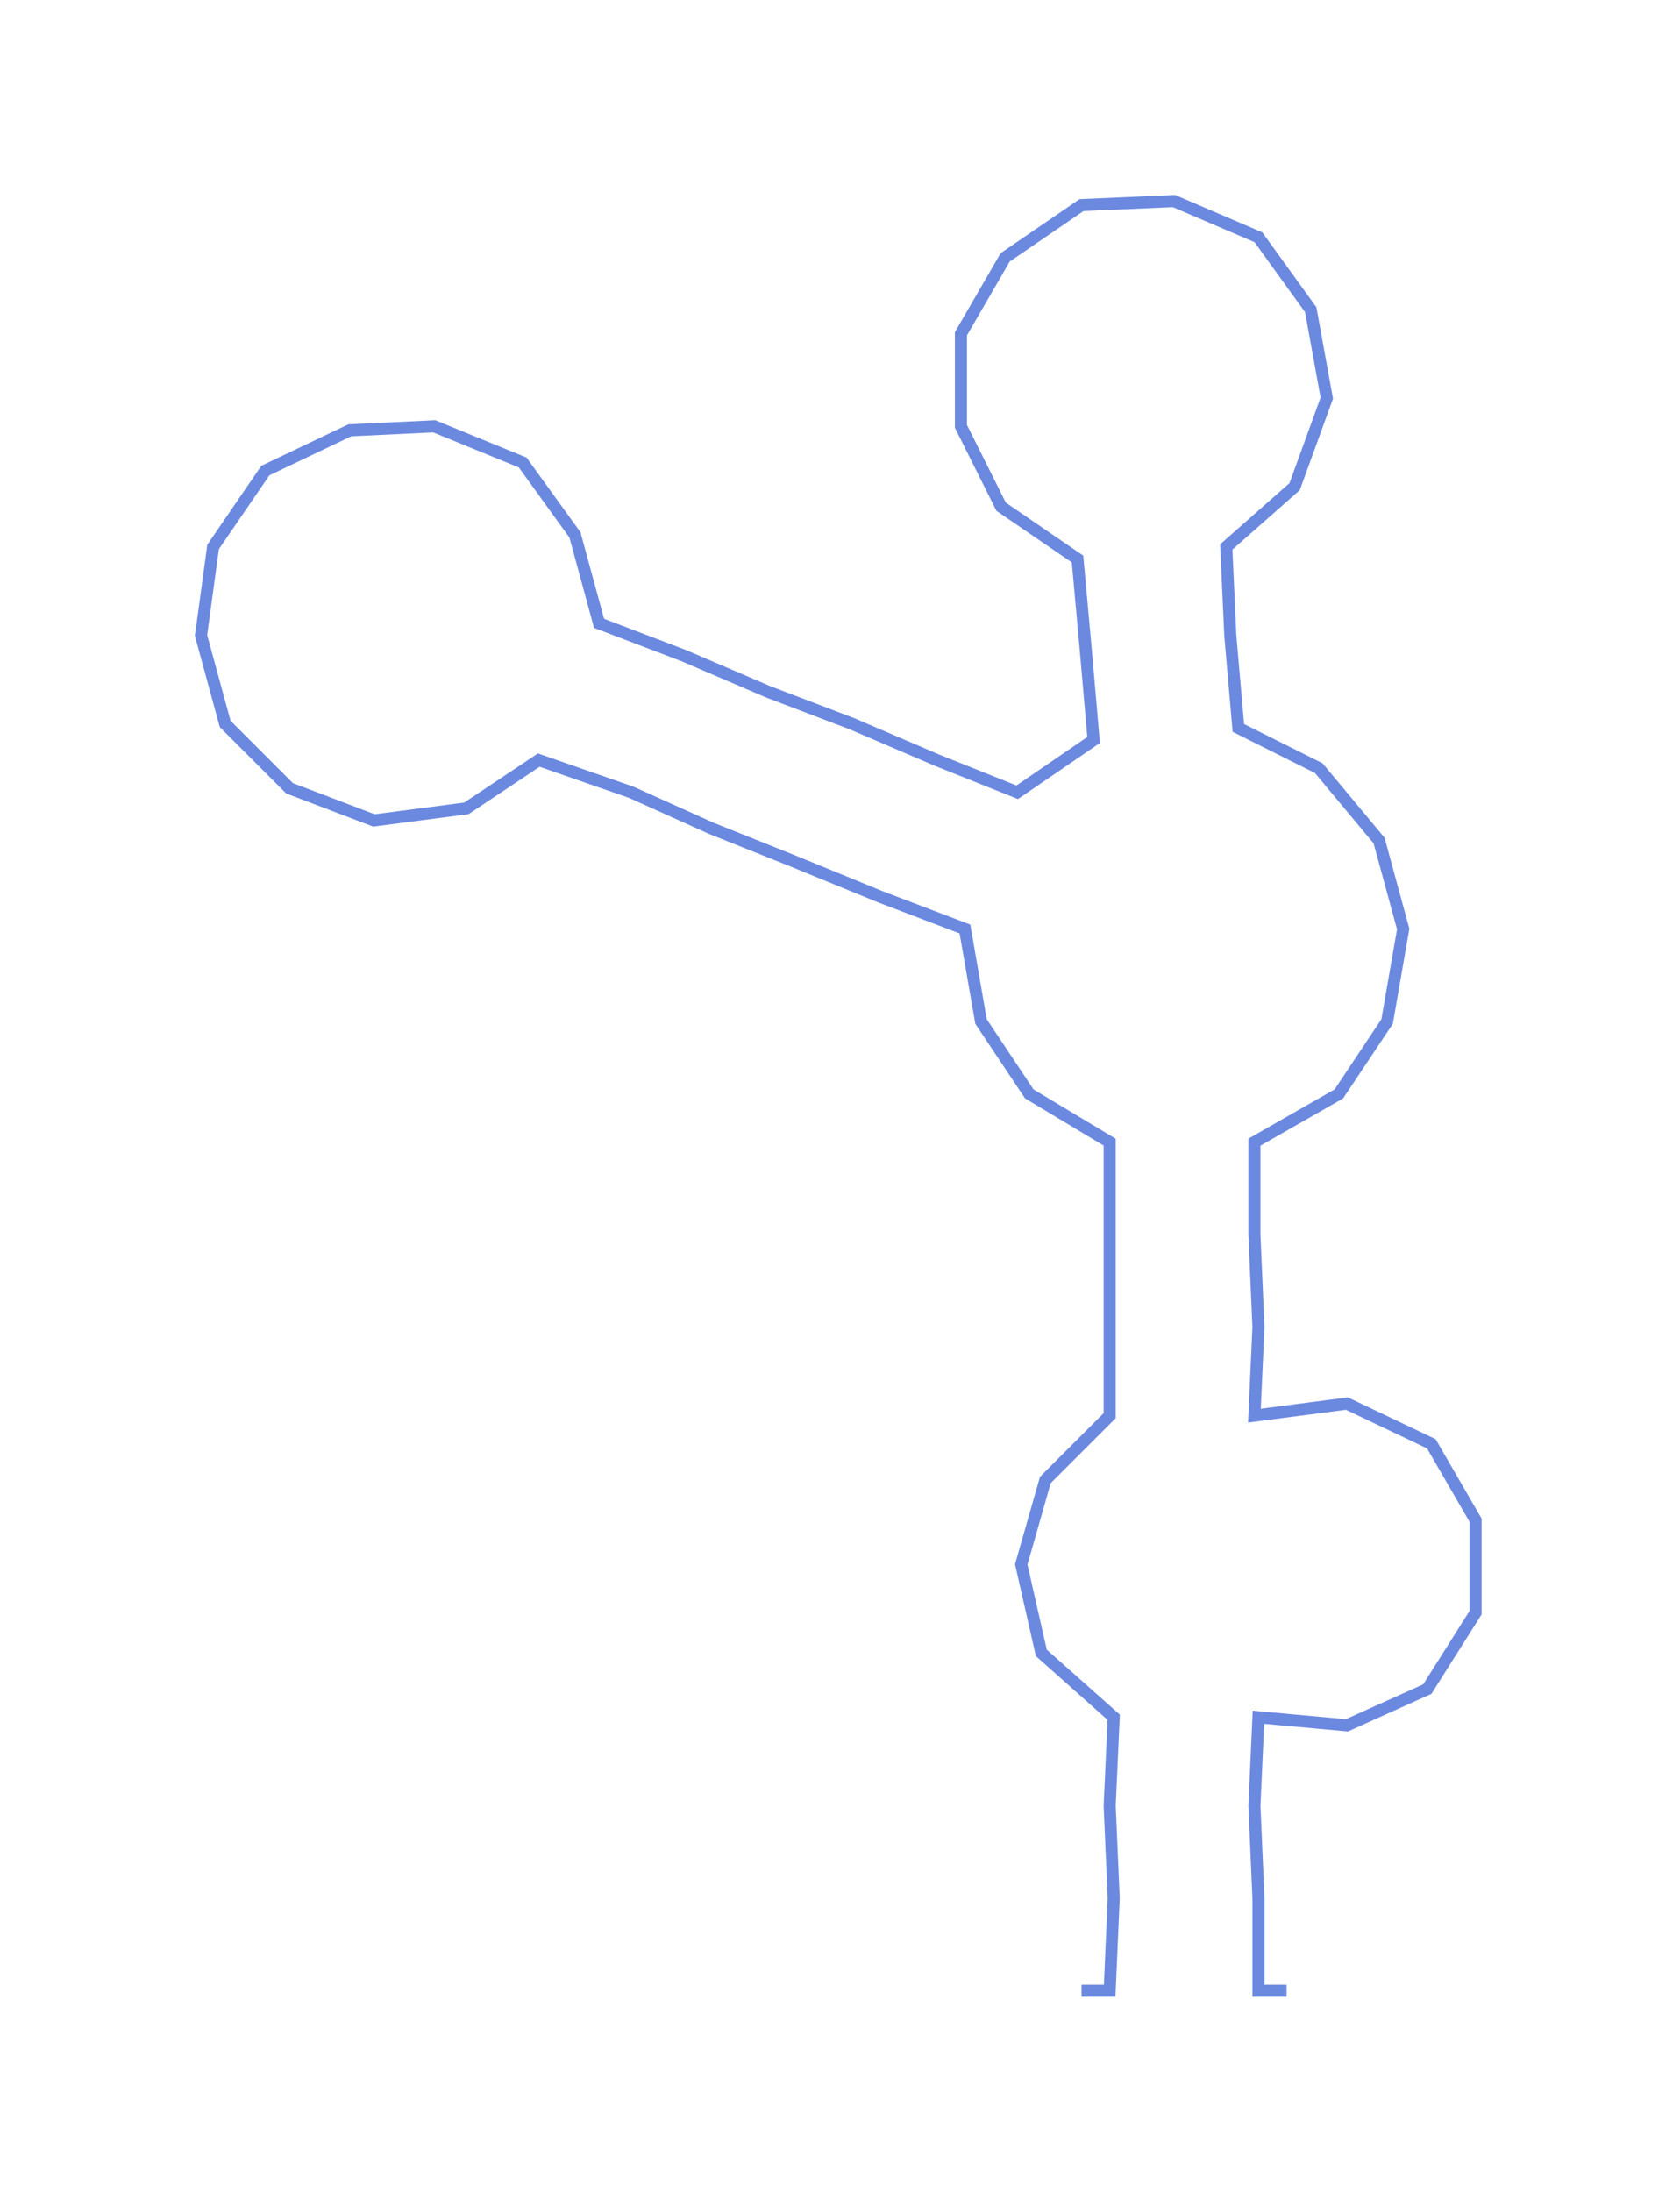 <ns0:svg xmlns:ns0="http://www.w3.org/2000/svg" width="229.988px" height="300px" viewBox="0 0 417.85 545.05"><ns0:path style="stroke:#6c89e0;stroke-width:3px;fill:none;" d="M269 495 L269 495 L276 495 L277 472 L276 449 L277 427 L259 411 L254 389 L260 368 L276 352 L276 330 L276 307 L276 284 L256 272 L244 254 L240 231 L219 223 L197 214 L177 206 L157 197 L134 189 L116 201 L93 204 L72 196 L56 180 L50 158 L53 136 L66 117 L87 107 L108 106 L130 115 L143 133 L149 155 L170 163 L191 172 L212 180 L233 189 L253 197 L272 184 L270 161 L268 139 L249 126 L239 106 L239 83 L250 64 L269 51 L292 50 L313 59 L326 77 L330 99 L322 121 L305 136 L306 158 L308 181 L328 191 L343 209 L349 231 L345 254 L333 272 L312 284 L312 307 L313 330 L312 352 L335 349 L356 359 L367 378 L367 401 L355 420 L335 429 L313 427 L312 449 L313 472 L313 495 L320 495" /></ns0:svg>
